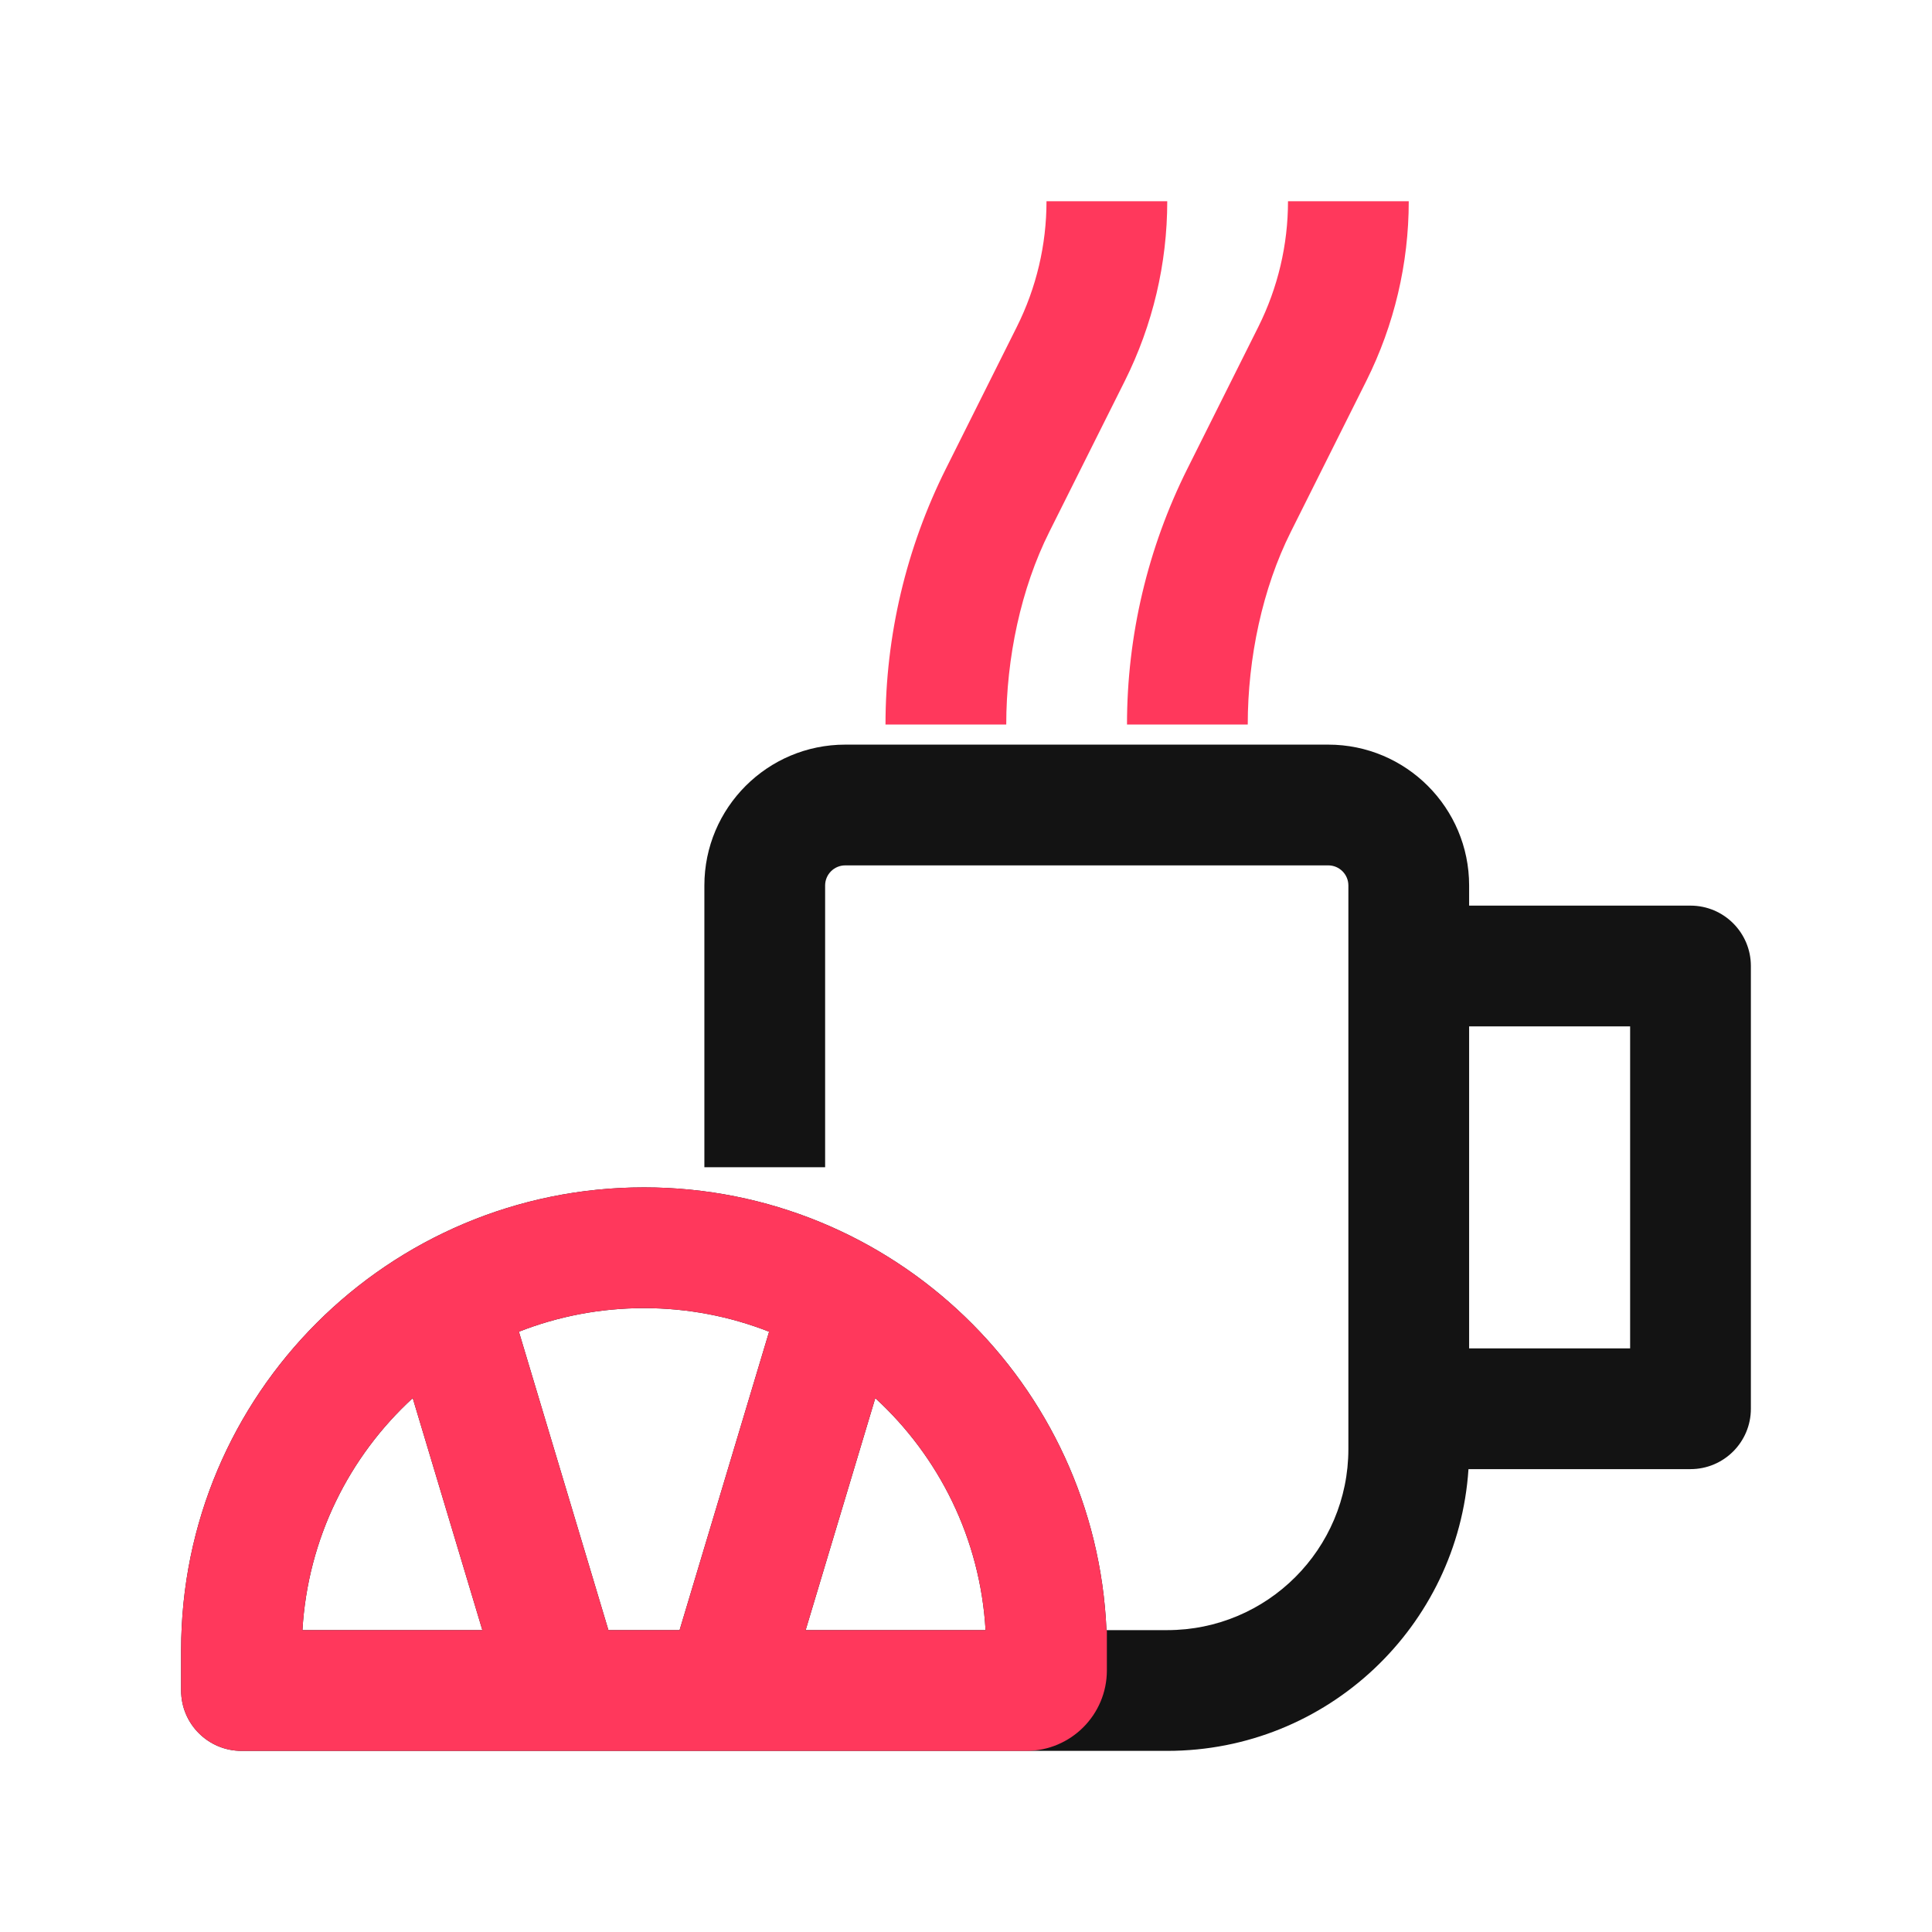 <svg width="24" height="24" viewBox="0 0 24 24" fill="none" xmlns="http://www.w3.org/2000/svg">
<path fill-rule="evenodd" clip-rule="evenodd" d="M10.5 10.75C10.362 10.75 10.25 10.862 10.25 11V14.5H8.75V11C8.75 10.034 9.534 9.25 10.5 9.25H16.5C17.466 9.25 18.25 10.034 18.25 11V11.25H21C21.414 11.25 21.75 11.586 21.75 12V17.5C21.75 17.914 21.414 18.25 21 18.25H18.242C18.113 20.204 16.487 21.75 14.5 21.75H3C2.586 21.75 2.25 21.414 2.25 21V20.5C2.25 17.324 4.824 14.75 8 14.75C11.092 14.75 13.614 17.19 13.745 20.25H14.5C15.743 20.25 16.75 19.243 16.75 18V11C16.75 10.862 16.638 10.75 16.5 10.75H10.5ZM9.554 16.543C9.073 16.354 8.548 16.25 8 16.25C7.452 16.25 6.927 16.354 6.446 16.543L7.558 20.25H8.442L9.554 16.543ZM10.873 17.368L10.008 20.25H12.243C12.177 19.111 11.662 18.092 10.873 17.368ZM5.992 20.25L5.127 17.368C4.338 18.092 3.823 19.111 3.757 20.25H5.992ZM18.25 16.75H20.25V12.75H18.25V16.75Z" fill="#131313"/>
<path fill-rule="evenodd" clip-rule="evenodd" d="M13 2.5C13 3.041 12.874 3.575 12.632 4.059L11.75 5.823C11.257 6.809 11 7.897 11 9H12.5C12.5 8.174 12.683 7.309 13.035 6.607L13.974 4.73C14.32 4.037 14.5 3.274 14.5 2.5H13ZM15.632 4.059C15.874 3.575 16 3.041 16 2.5H17.5C17.5 3.274 17.32 4.037 16.974 4.73L16.035 6.607C15.683 7.309 15.5 8.174 15.5 9H14C14 7.897 14.257 6.809 14.75 5.823L15.632 4.059ZM13.745 20.25H13.75V20.75C13.75 21.302 13.302 21.75 12.75 21.75H3C2.586 21.75 2.25 21.414 2.25 21V20.5C2.25 17.324 4.824 14.75 8 14.75C11.092 14.75 13.614 17.19 13.745 20.25ZM9.554 16.543C9.073 16.354 8.548 16.25 8 16.25C7.452 16.25 6.927 16.354 6.446 16.543L7.558 20.25H8.442L9.554 16.543ZM10.873 17.368L10.008 20.25H12.243C12.177 19.111 11.662 18.092 10.873 17.368ZM5.992 20.25L5.127 17.368C4.338 18.092 3.823 19.111 3.757 20.25H5.992Z" fill="#FF385C"/>
</svg>
